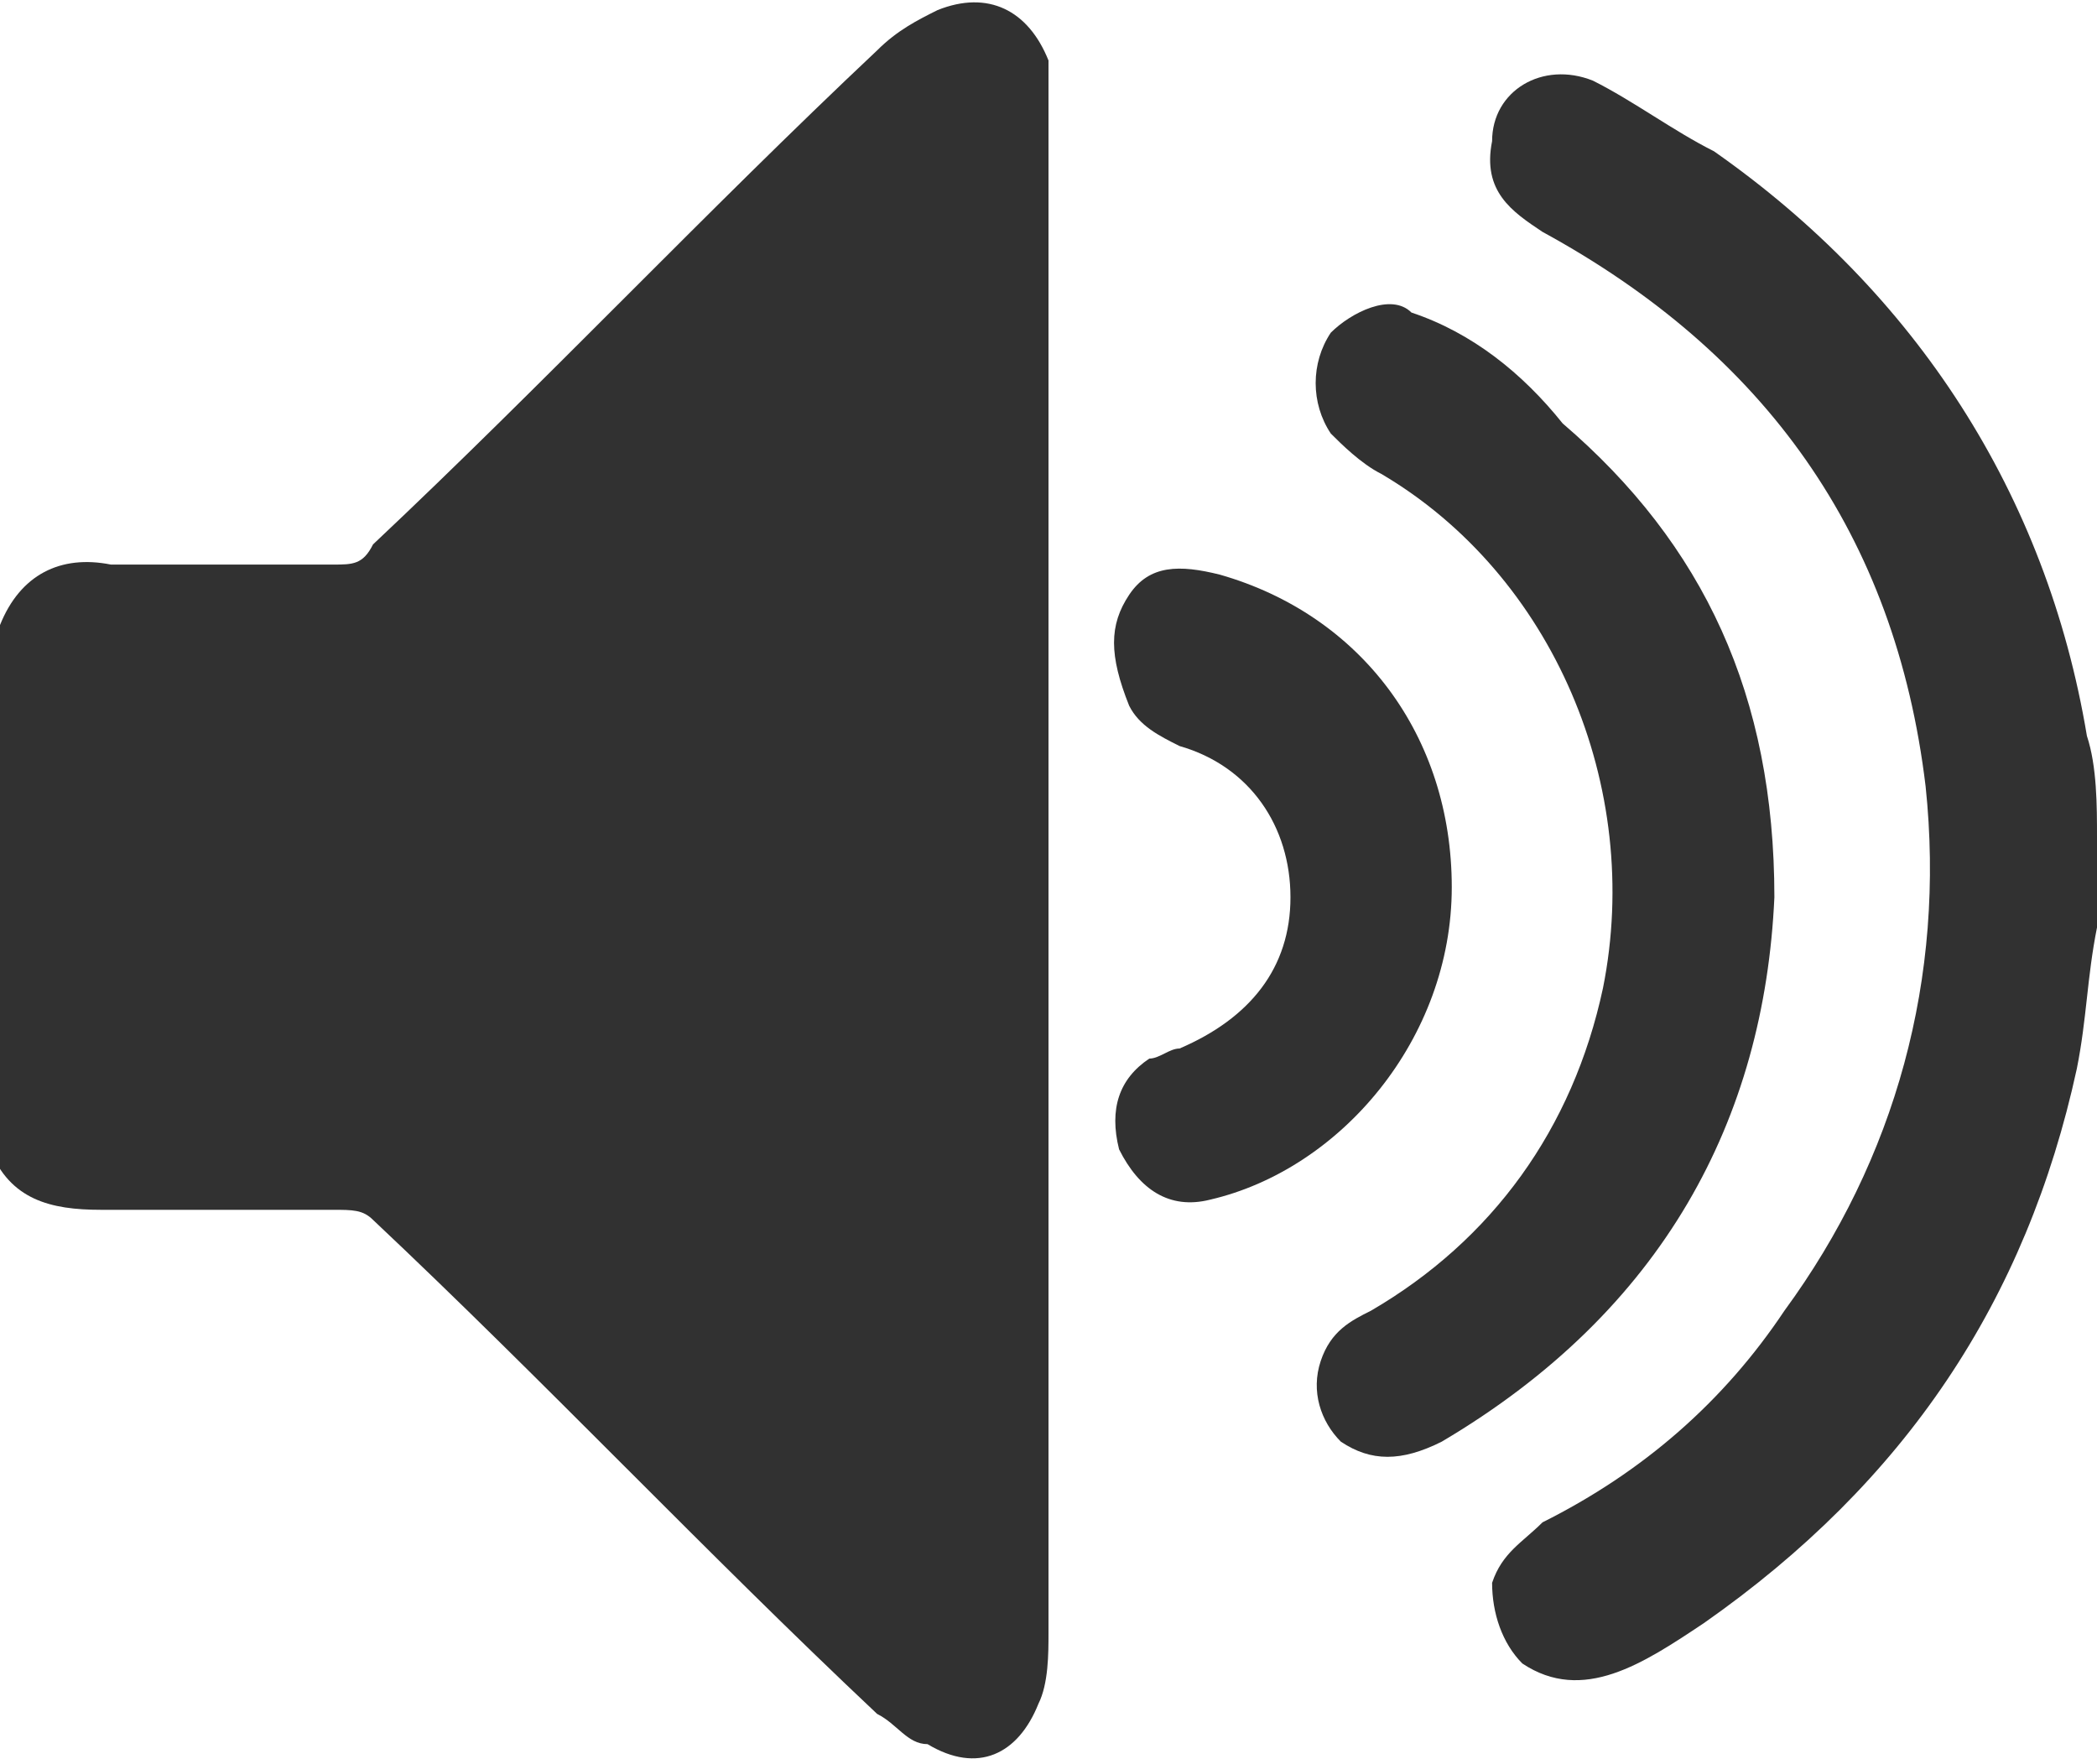 <svg version="1.1"
	 xmlns="http://www.w3.org/2000/svg" xmlns:xlink="http://www.w3.org/1999/xlink" xmlns:a="http://ns.adobe.com/AdobeSVGViewerExtensions/3.0/"
	 x="0px" y="0px" width="20.8px" height="17.5px" viewBox="0 0 20.8 17.5" enable-background="new 0 0 20.8 17.5"
	 xml:space="preserve">
<path fill="#313131" d="M0,6.2c0.2-0.5,0.6-0.7,1.1-0.6c0.7,0,1.5,0,2.2,0c0.2,0,0.3,0,0.4-0.2c1.7-1.6,3.3-3.3,5-4.9
	c0.2-0.2,0.4-0.3,0.6-0.4c0.5-0.2,0.9,0,1.1,0.5c0,0.1,0,0.3,0,0.4c0,5.1,0,10.2,0,15.2c0,0.2,0,0.5-0.1,0.7
	c-0.2,0.5-0.6,0.7-1.1,0.4C9,17.3,8.9,17.1,8.7,17c-1.7-1.6-3.3-3.3-5-4.9c-0.1-0.1-0.2-0.1-0.4-0.1c-0.8,0-1.5,0-2.3,0
	c-0.5,0-0.9-0.1-1.1-0.6C0,9.6,0,7.9,0,6.2z"/>
<path fill="#313131" d="M20.8,9.2c-0.1,0.5-0.1,0.9-0.2,1.4c-0.5,2.3-1.7,4.1-3.7,5.5c-0.3,0.2-0.6,0.4-0.9,0.5
	c-0.3,0.1-0.6,0.1-0.9-0.1c-0.2-0.2-0.3-0.5-0.3-0.8c0.1-0.3,0.3-0.4,0.5-0.6c1-0.5,1.8-1.2,2.4-2.1c1.1-1.5,1.6-3.3,1.4-5.2
	c-0.3-2.5-1.6-4.3-3.8-5.5c-0.3-0.2-0.6-0.4-0.5-0.9c0-0.5,0.5-0.8,1-0.6C16.2,1,16.6,1.3,17,1.5c2,1.4,3.3,3.4,3.7,5.8
	c0.1,0.3,0.1,0.7,0.1,1C20.8,8.6,20.8,8.9,20.8,9.2z"/>
<path fill="#313131" d="M17.6,8.9c-0.1,2.2-1.1,4.1-3.3,5.4c-0.4,0.2-0.7,0.2-1,0c-0.2-0.2-0.3-0.5-0.2-0.8c0.1-0.3,0.3-0.4,0.5-0.5
	c1.2-0.7,2-1.8,2.3-3.2c0.4-2-0.5-4.1-2.2-5.1c-0.2-0.1-0.4-0.3-0.5-0.4C13,4,13,3.6,13.2,3.3c0.2-0.2,0.6-0.4,0.8-0.2
	c0.6,0.2,1.1,0.6,1.5,1.1C16.9,5.4,17.6,6.9,17.6,8.9z"/>
<path fill="#313131" d="M14.4,8.8c0,1.5-1.1,2.8-2.4,3.1c-0.4,0.1-0.7-0.1-0.9-0.5c-0.1-0.4,0-0.7,0.3-0.9c0.1,0,0.2-0.1,0.3-0.1
	c0.7-0.3,1.1-0.8,1.1-1.5c0-0.7-0.4-1.3-1.1-1.5c-0.2-0.1-0.4-0.2-0.5-0.4C11,6.5,11,6.2,11.2,5.9c0.2-0.3,0.5-0.3,0.9-0.2
	C13.5,6.1,14.4,7.3,14.4,8.8z"/>
</svg>

